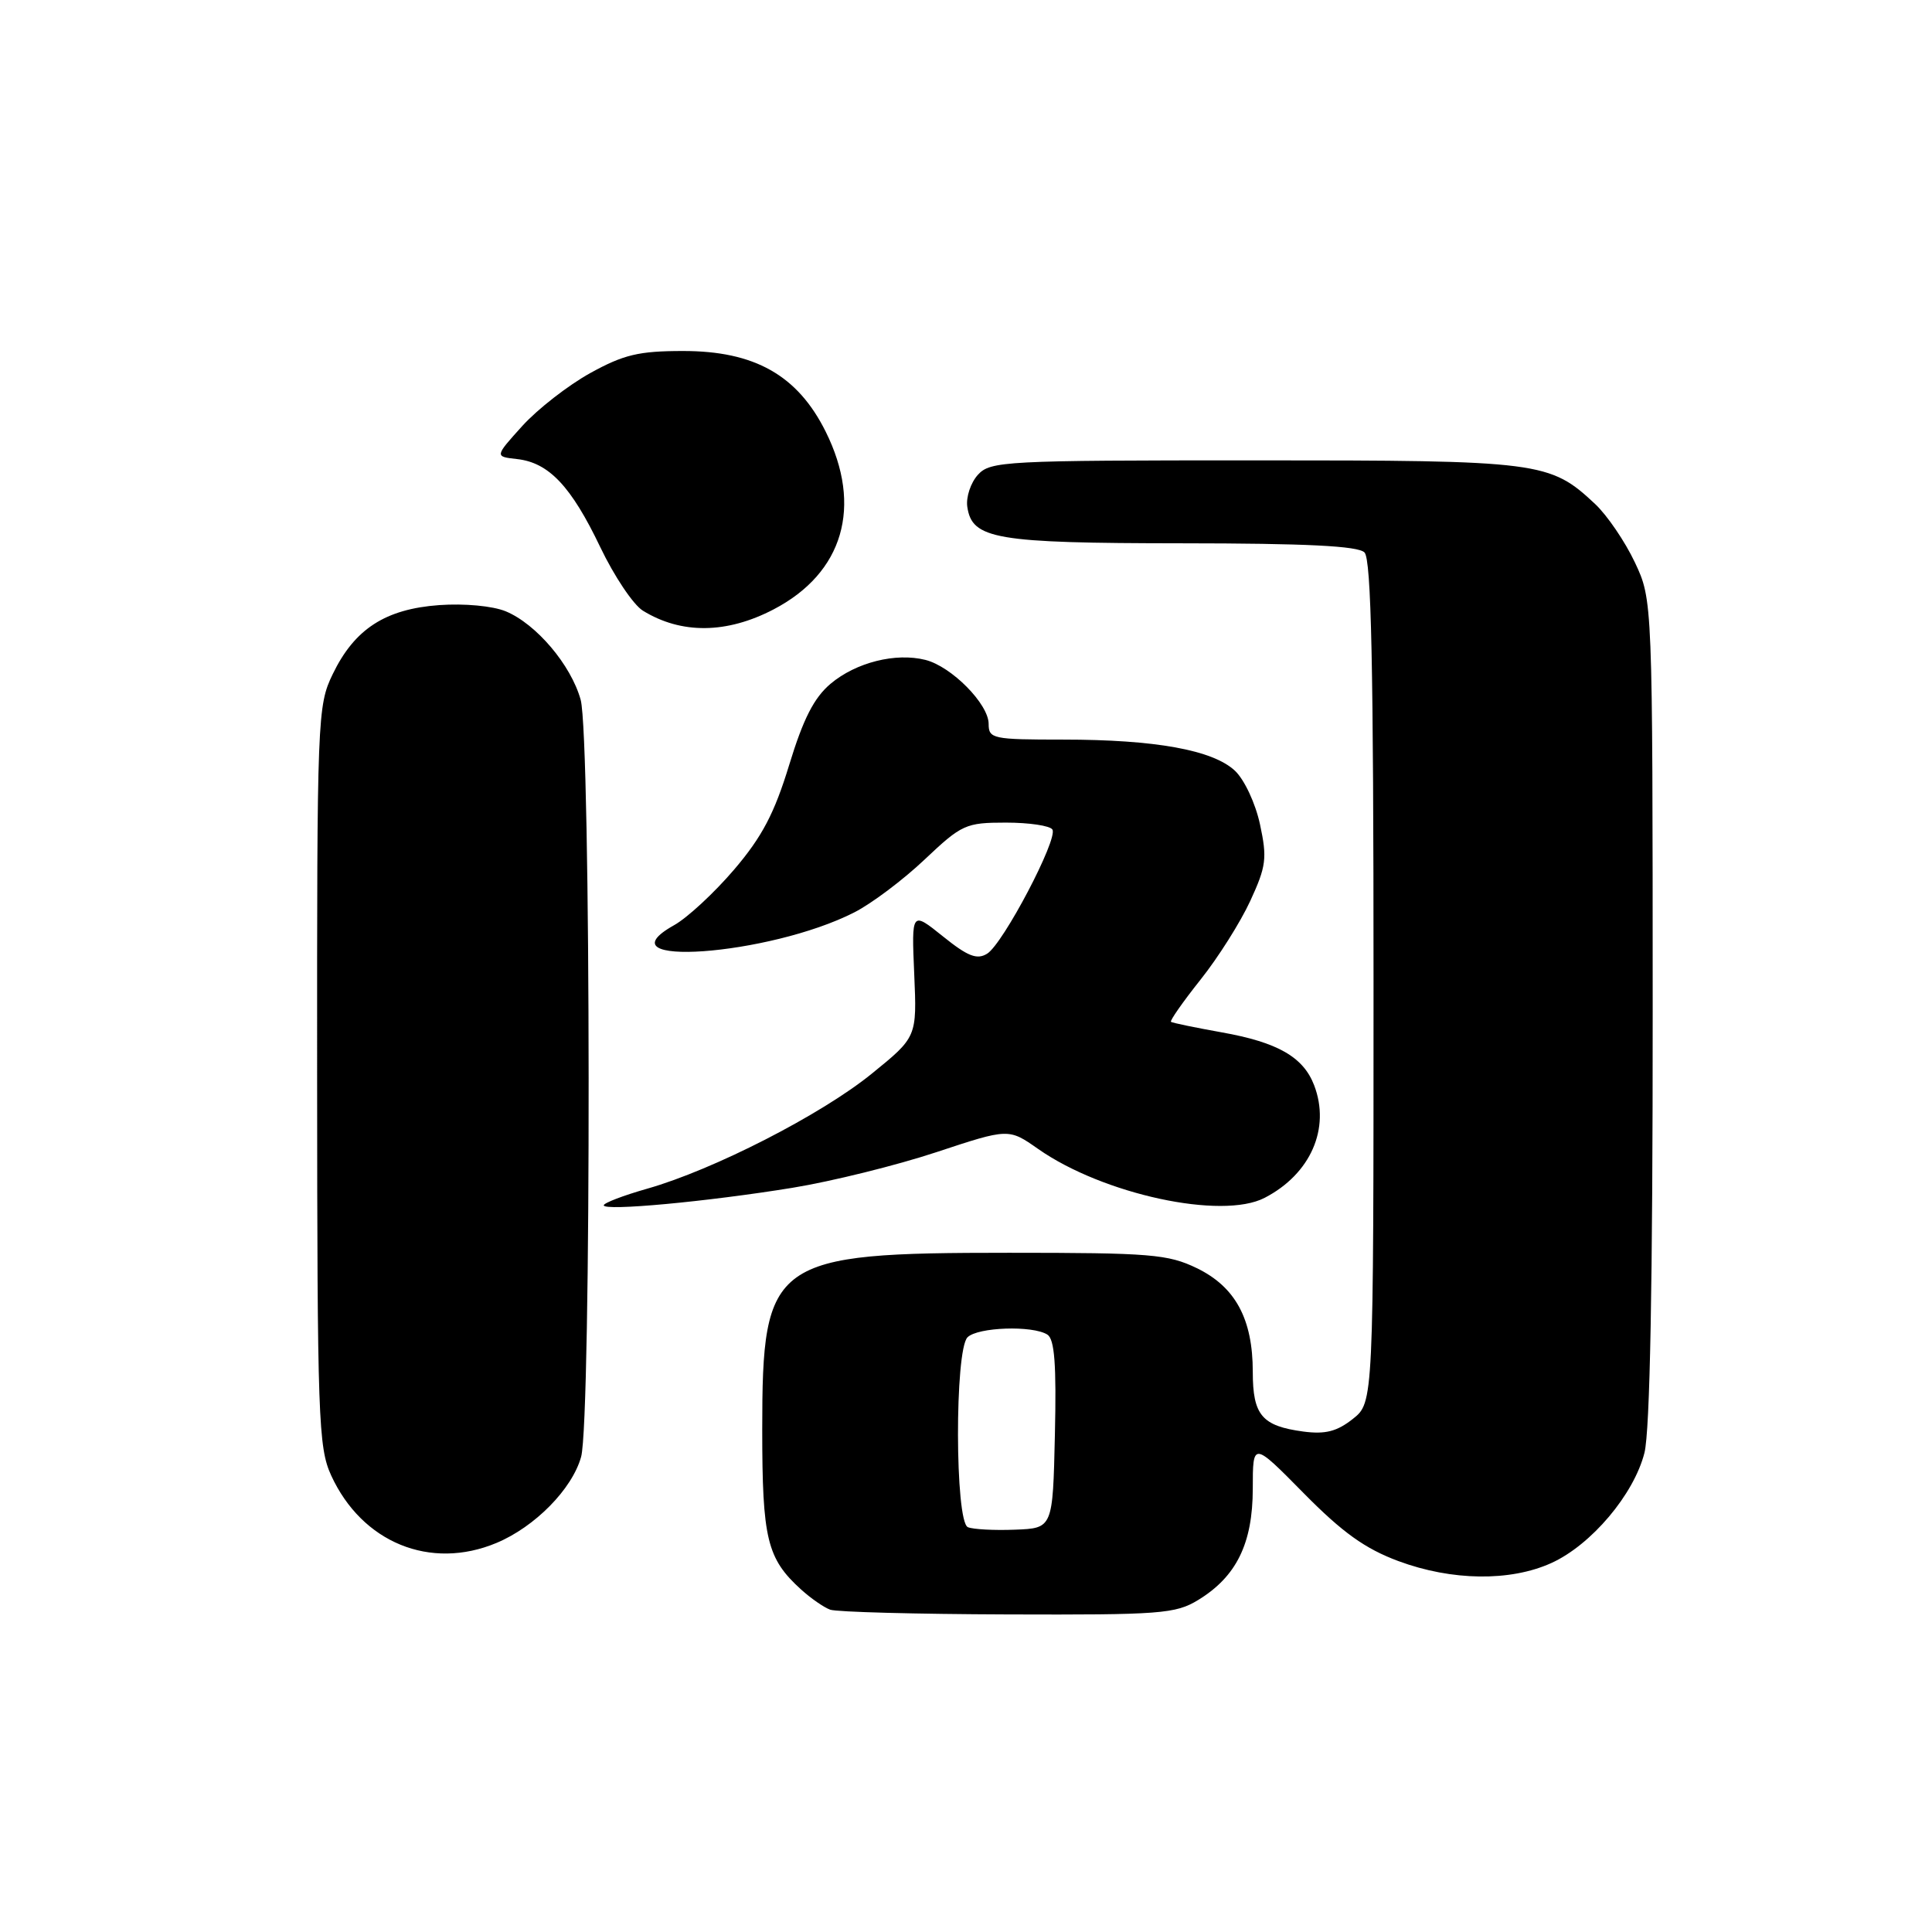 <?xml version="1.0" encoding="UTF-8" standalone="no"?>
<!DOCTYPE svg PUBLIC "-//W3C//DTD SVG 1.1//EN" "http://www.w3.org/Graphics/SVG/1.1/DTD/svg11.dtd" >
<svg xmlns="http://www.w3.org/2000/svg" xmlns:xlink="http://www.w3.org/1999/xlink" version="1.1" viewBox="0 0 256 256">
 <g >
 <path fill="currentColor"
d=" M 158.76 212.01 C 163.84 208.91 165.99 204.52 166.00 197.26 C 166.00 191.01 166.00 191.01 172.75 197.86 C 177.89 203.07 180.88 205.21 185.29 206.85 C 192.37 209.48 200.12 209.58 205.56 207.11 C 210.85 204.71 216.51 198.01 217.90 192.50 C 218.63 189.57 219.00 170.14 218.99 133.81 C 218.98 79.50 218.98 79.50 216.62 74.50 C 215.32 71.75 212.96 68.29 211.38 66.80 C 205.35 61.15 204.16 61.00 166.19 61.00 C 133.08 61.00 131.22 61.10 129.57 62.92 C 128.62 63.97 127.99 65.87 128.17 67.14 C 128.79 71.44 131.86 71.97 156.55 71.99 C 173.13 72.00 179.94 72.34 180.80 73.20 C 181.70 74.10 182.00 88.12 182.00 130.13 C 182.00 185.85 182.00 185.85 179.25 188.02 C 177.15 189.68 175.61 190.07 172.71 189.69 C 167.21 188.95 166.00 187.53 166.00 181.78 C 166.00 174.78 163.70 170.52 158.59 168.04 C 154.76 166.19 152.47 166.00 133.70 166.00 C 102.23 166.00 101.00 166.88 101.00 189.42 C 101.00 203.94 101.63 206.52 106.15 210.62 C 107.44 211.79 109.17 212.99 110.00 213.29 C 110.83 213.60 121.40 213.88 133.50 213.92 C 153.77 213.99 155.76 213.84 158.76 212.01 Z  M 65.78 204.45 C 70.88 202.32 75.82 197.30 77.00 193.04 C 78.37 188.13 78.31 97.66 76.94 92.72 C 75.66 88.11 71.06 82.68 67.01 81.00 C 65.27 80.29 61.54 79.94 58.19 80.18 C 51.06 80.70 46.98 83.34 44.09 89.32 C 42.06 93.51 42.00 94.98 42.02 142.57 C 42.04 187.90 42.18 191.79 43.88 195.50 C 47.97 204.41 57.02 208.11 65.78 204.45 Z  M 105.00 157.39 C 110.22 156.54 118.81 154.41 124.07 152.67 C 133.65 149.50 133.65 149.50 137.57 152.25 C 146.16 158.26 161.90 161.66 167.57 158.72 C 173.66 155.57 176.32 149.52 174.13 143.80 C 172.69 140.05 169.29 138.11 161.87 136.79 C 158.36 136.16 155.35 135.54 155.16 135.40 C 154.98 135.27 156.73 132.76 159.06 129.83 C 161.40 126.90 164.37 122.19 165.67 119.37 C 167.78 114.79 167.92 113.72 166.96 109.25 C 166.36 106.45 164.89 103.31 163.64 102.13 C 160.71 99.38 153.09 98.00 140.86 98.00 C 131.54 98.00 131.00 97.89 131.00 95.92 C 131.00 93.29 126.08 88.31 122.62 87.44 C 118.68 86.45 113.43 87.77 110.07 90.59 C 107.86 92.45 106.44 95.24 104.57 101.36 C 102.61 107.77 100.99 110.87 97.28 115.22 C 94.65 118.30 91.07 121.62 89.31 122.60 C 79.17 128.28 101.91 126.66 113.21 120.89 C 115.49 119.73 119.68 116.58 122.52 113.89 C 127.44 109.24 127.96 109.00 133.29 109.00 C 136.36 109.00 139.14 109.41 139.45 109.92 C 140.22 111.16 132.92 125.06 130.80 126.37 C 129.46 127.20 128.24 126.73 124.95 124.08 C 120.78 120.73 120.78 120.73 121.14 129.07 C 121.50 137.41 121.50 137.41 115.50 142.28 C 108.82 147.70 94.55 155.01 85.75 157.51 C 82.59 158.41 80.00 159.40 80.00 159.71 C 80.00 160.50 93.69 159.23 105.00 157.39 Z  M 102.50 80.75 C 111.75 75.93 114.34 67.09 109.40 57.18 C 105.68 49.72 99.98 46.50 90.50 46.51 C 84.64 46.51 82.64 46.99 78.20 49.44 C 75.28 51.06 71.24 54.20 69.21 56.44 C 65.54 60.50 65.54 60.50 68.52 60.83 C 72.72 61.30 75.68 64.42 79.54 72.50 C 81.38 76.35 83.92 80.14 85.19 80.92 C 90.27 84.05 96.29 83.99 102.50 80.75 Z  M 128.25 202.36 C 126.53 201.64 126.49 178.91 128.20 177.20 C 129.55 175.85 136.82 175.60 138.78 176.84 C 139.74 177.45 139.99 180.81 139.78 190.08 C 139.50 202.50 139.50 202.50 134.50 202.69 C 131.75 202.80 128.94 202.65 128.25 202.36 Z "/>
</g>
</svg>
